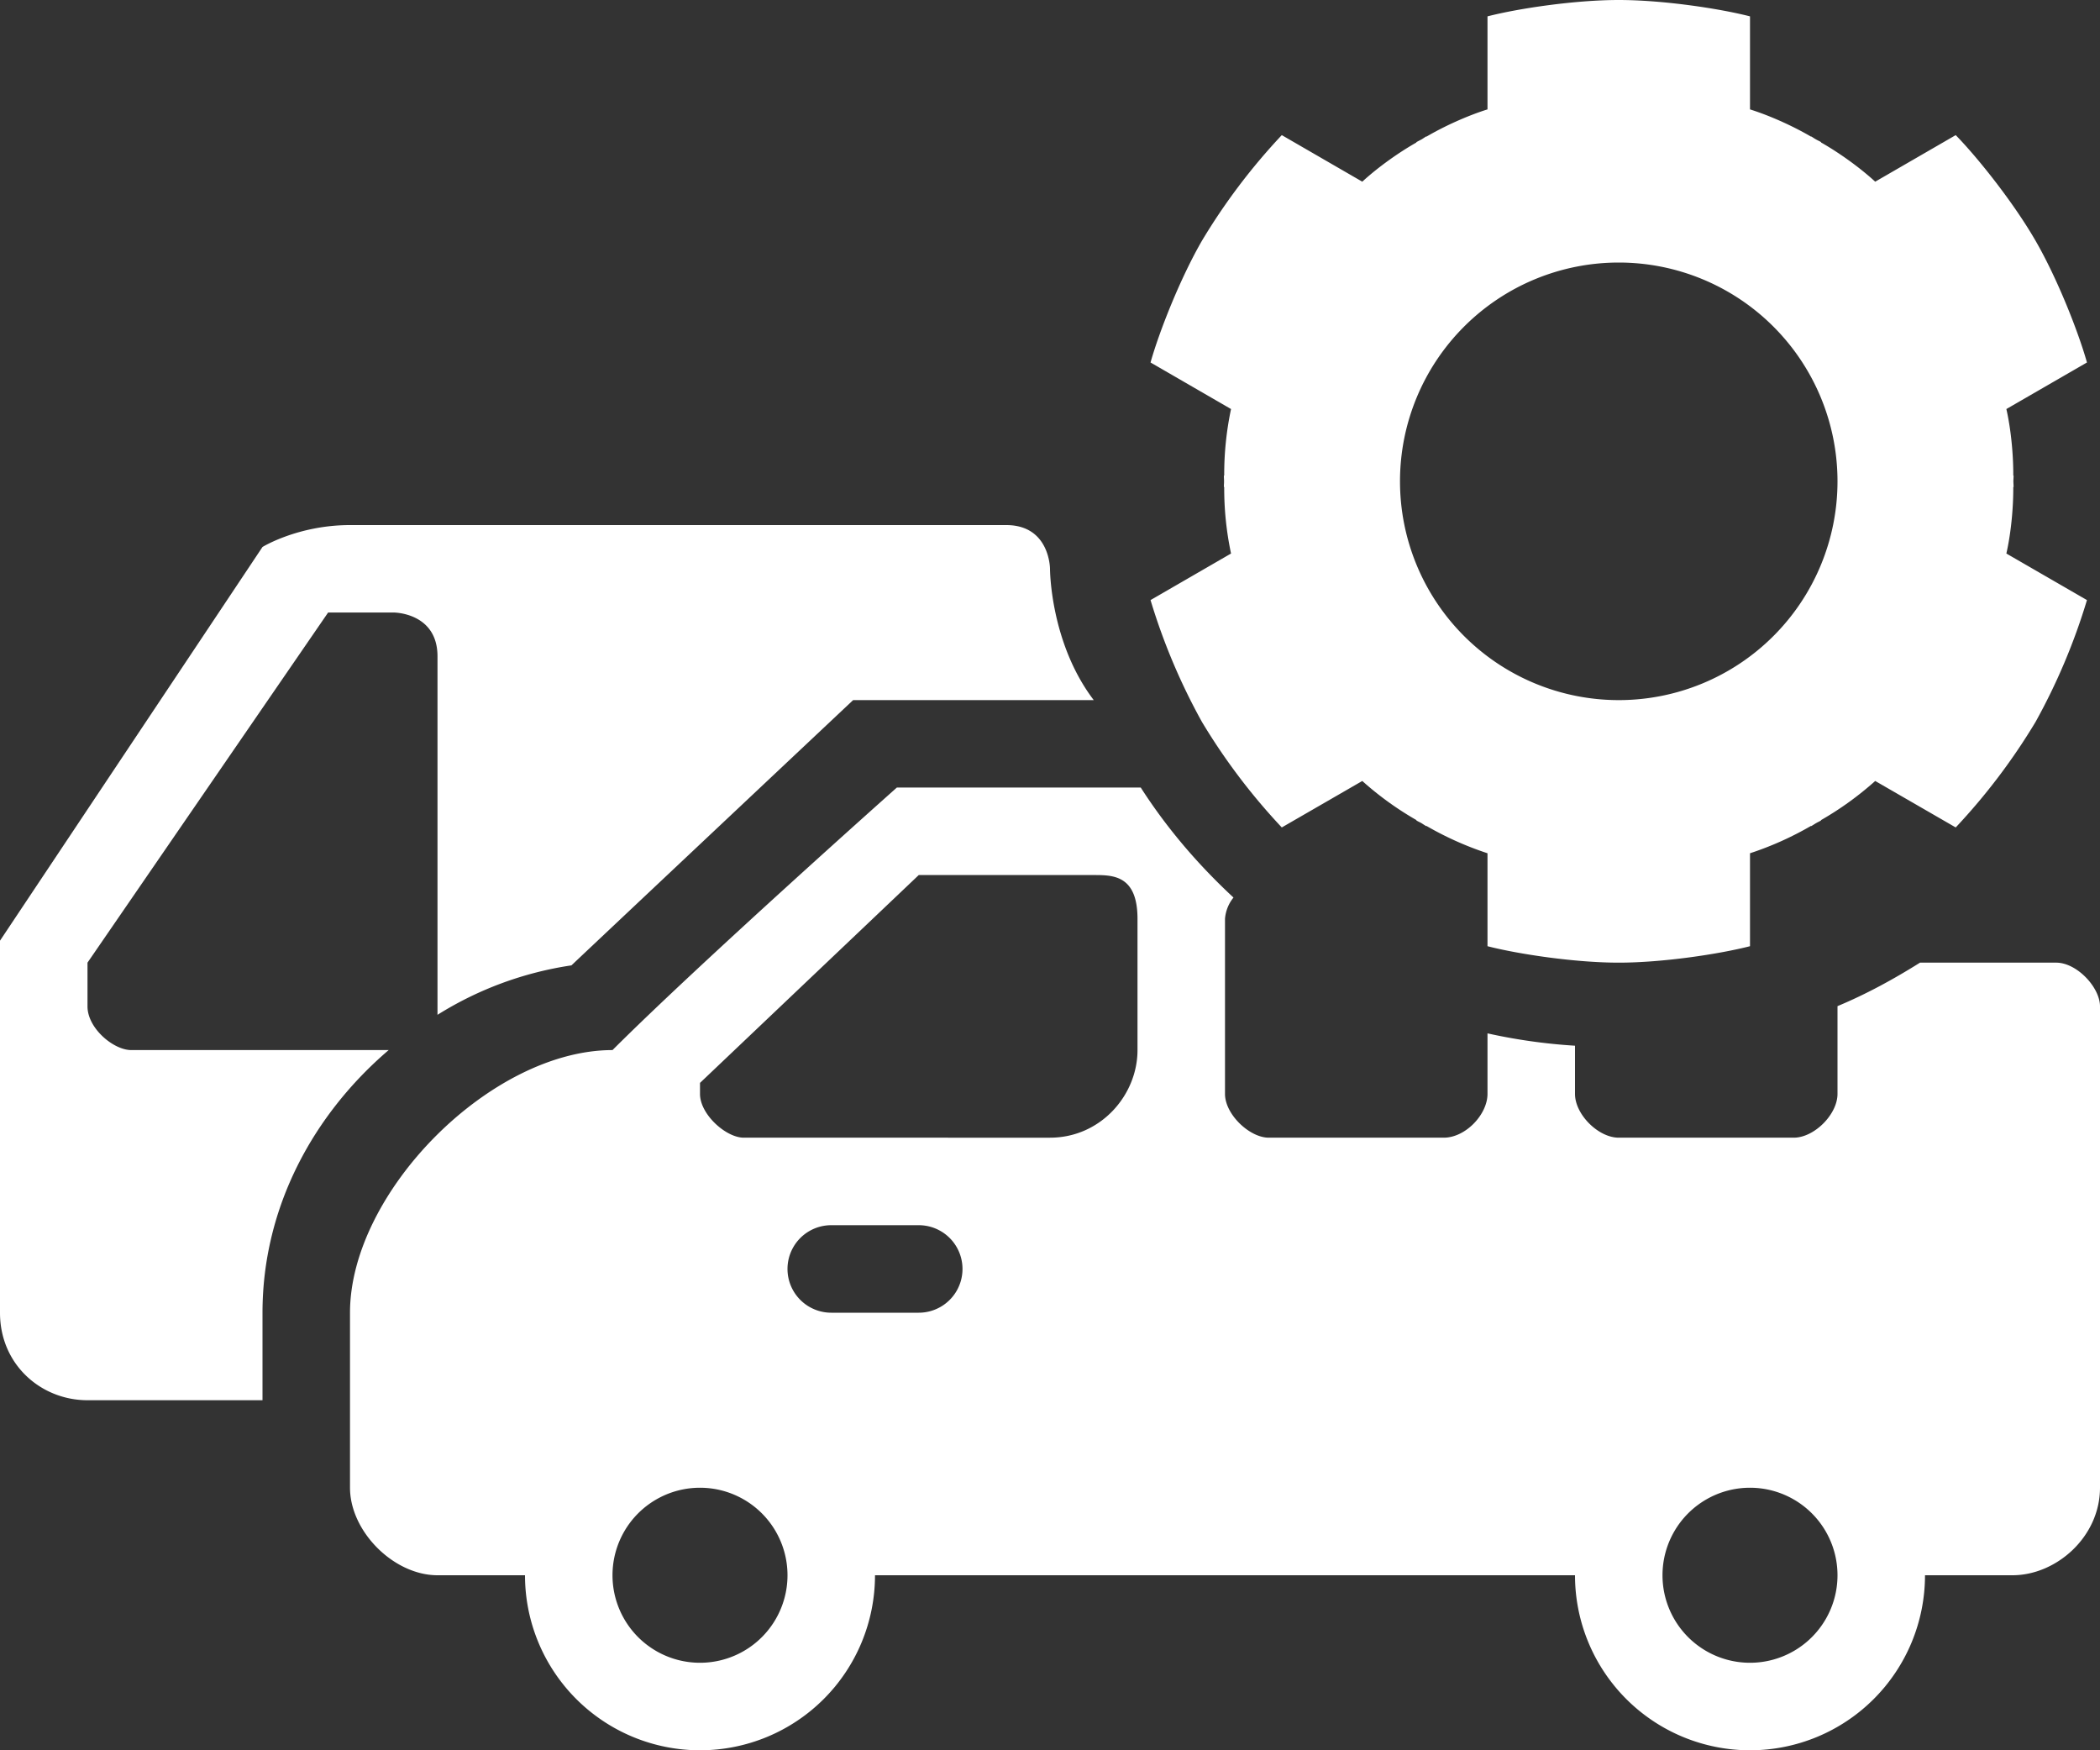 <svg xmlns="http://www.w3.org/2000/svg" width="24" height="20">
    <rect width="100%" height="100%" fill="#333333" stroke="none"/>
    <path fill="#FFF" fill-rule="evenodd" d="M23 18h-1a2 2 0 0 1-4 0h-8a2 2 0 0 1-4 0H5c-.5 0-1-.5-1-1.001V15c0-1.376 1.609-3.001 3-3.001 1-.999 3.25-3 3.25-3h2.787c.299.466.657.883 1.06 1.257a.44.44 0 0 0-.097.243V12.5c0 .234.281.5.5.5h2c.25 0 .5-.266.5-.5v-.692a6.44 6.44 0 0 0 1 .141v.551c0 .234.266.5.5.5h2c.234 0 .5-.266.5-.5v-1.003c.331-.138.643-.309.943-.497H23.5c.234 0 .5.281.5.5v5.499c0 .563-.5 1.001-1 1.001zM9.5 15h1a.5.5 0 0 0 0-1h-1a.5.5 0 0 0 0 1zM7 18a1 1 0 1 0 2 0 1 1 0 0 0-2 0zm6-7.501c0-.5-.281-.5-.5-.5h-2L8 12.374v.126c0 .234.297.5.5.5H12c.578 0 1-.485 1-1.001v-1.5zM20 17a1 1 0 1 0 0 2 1 1 0 0 0 0-2zm3.263-8.75a7.08 7.08 0 0 1-.912 1.205l-.92-.531a3.66 3.66 0 0 1-.619.447v.004c-.013.009-.039.02-.055.03-.017.009-.042.027-.058.035l-.003-.002A3.65 3.65 0 0 1 20 9.75v1.062c-.355.091-1 .188-1.5.188s-1.146-.097-1.5-.188V9.75a3.689 3.689 0 0 1-.697-.312l-.003.002c-.016-.008-.041-.026-.058-.036-.016-.009-.041-.02-.055-.029l.001-.004a3.62 3.62 0 0 1-.619-.447l-.92.531a7.08 7.08 0 0 1-.912-1.205 7.07 7.07 0 0 1-.588-1.393l.92-.532a3.59 3.59 0 0 1-.078-.759l-.003-.001c-.002-.017.002-.047.001-.066.001-.018-.003-.048-.001-.065l.003-.001a3.604 3.604 0 0 1 .078-.759l-.92-.532c.099-.352.338-.959.588-1.392a7.05 7.05 0 0 1 .912-1.206l.92.532c.187-.172.426-.339.619-.448l-.001-.004.059-.031c.016-.009.039-.026.054-.034l.003.002c.191-.112.455-.235.697-.311V.187C17.354.096 18 0 18.5 0s1.145.096 1.5.187V1.25c.242.076.506.199.697.311l.002-.002c.015.008.038.025.054.033.017.011.045.022.059.032v.004c.193.109.431.276.619.448l.92-.532c.256.262.662.773.912 1.206.25.433.489 1.04.588 1.392l-.921.532c.056.248.08.538.079.759l.003.001c.001.017-.002.047-.002.065 0 .019.003.049.002.066l-.003.001c.001.221-.023.512-.079.759l.921.532a7.07 7.07 0 0 1-.588 1.393zM18.5 3a2.5 2.5 0 1 0 0 5 2.5 2.5 0 0 0 0-5zM6.531 11.031A3.987 3.987 0 0 0 5 11.596V7.5c0-.501-.5-.501-.5-.501h-.75L1 11v.5c0 .25.297.499.5.499h2.942C3.591 12.726 3 13.785 3 15v1H1c-.531 0-1-.407-1-1v-4.251L3 6.25S3.406 6 4 6h7.5c.5 0 .5.5.5.5s0 .843.5 1.5H9.75s-3.188 3-3.219 3.031z"/>
</svg>
